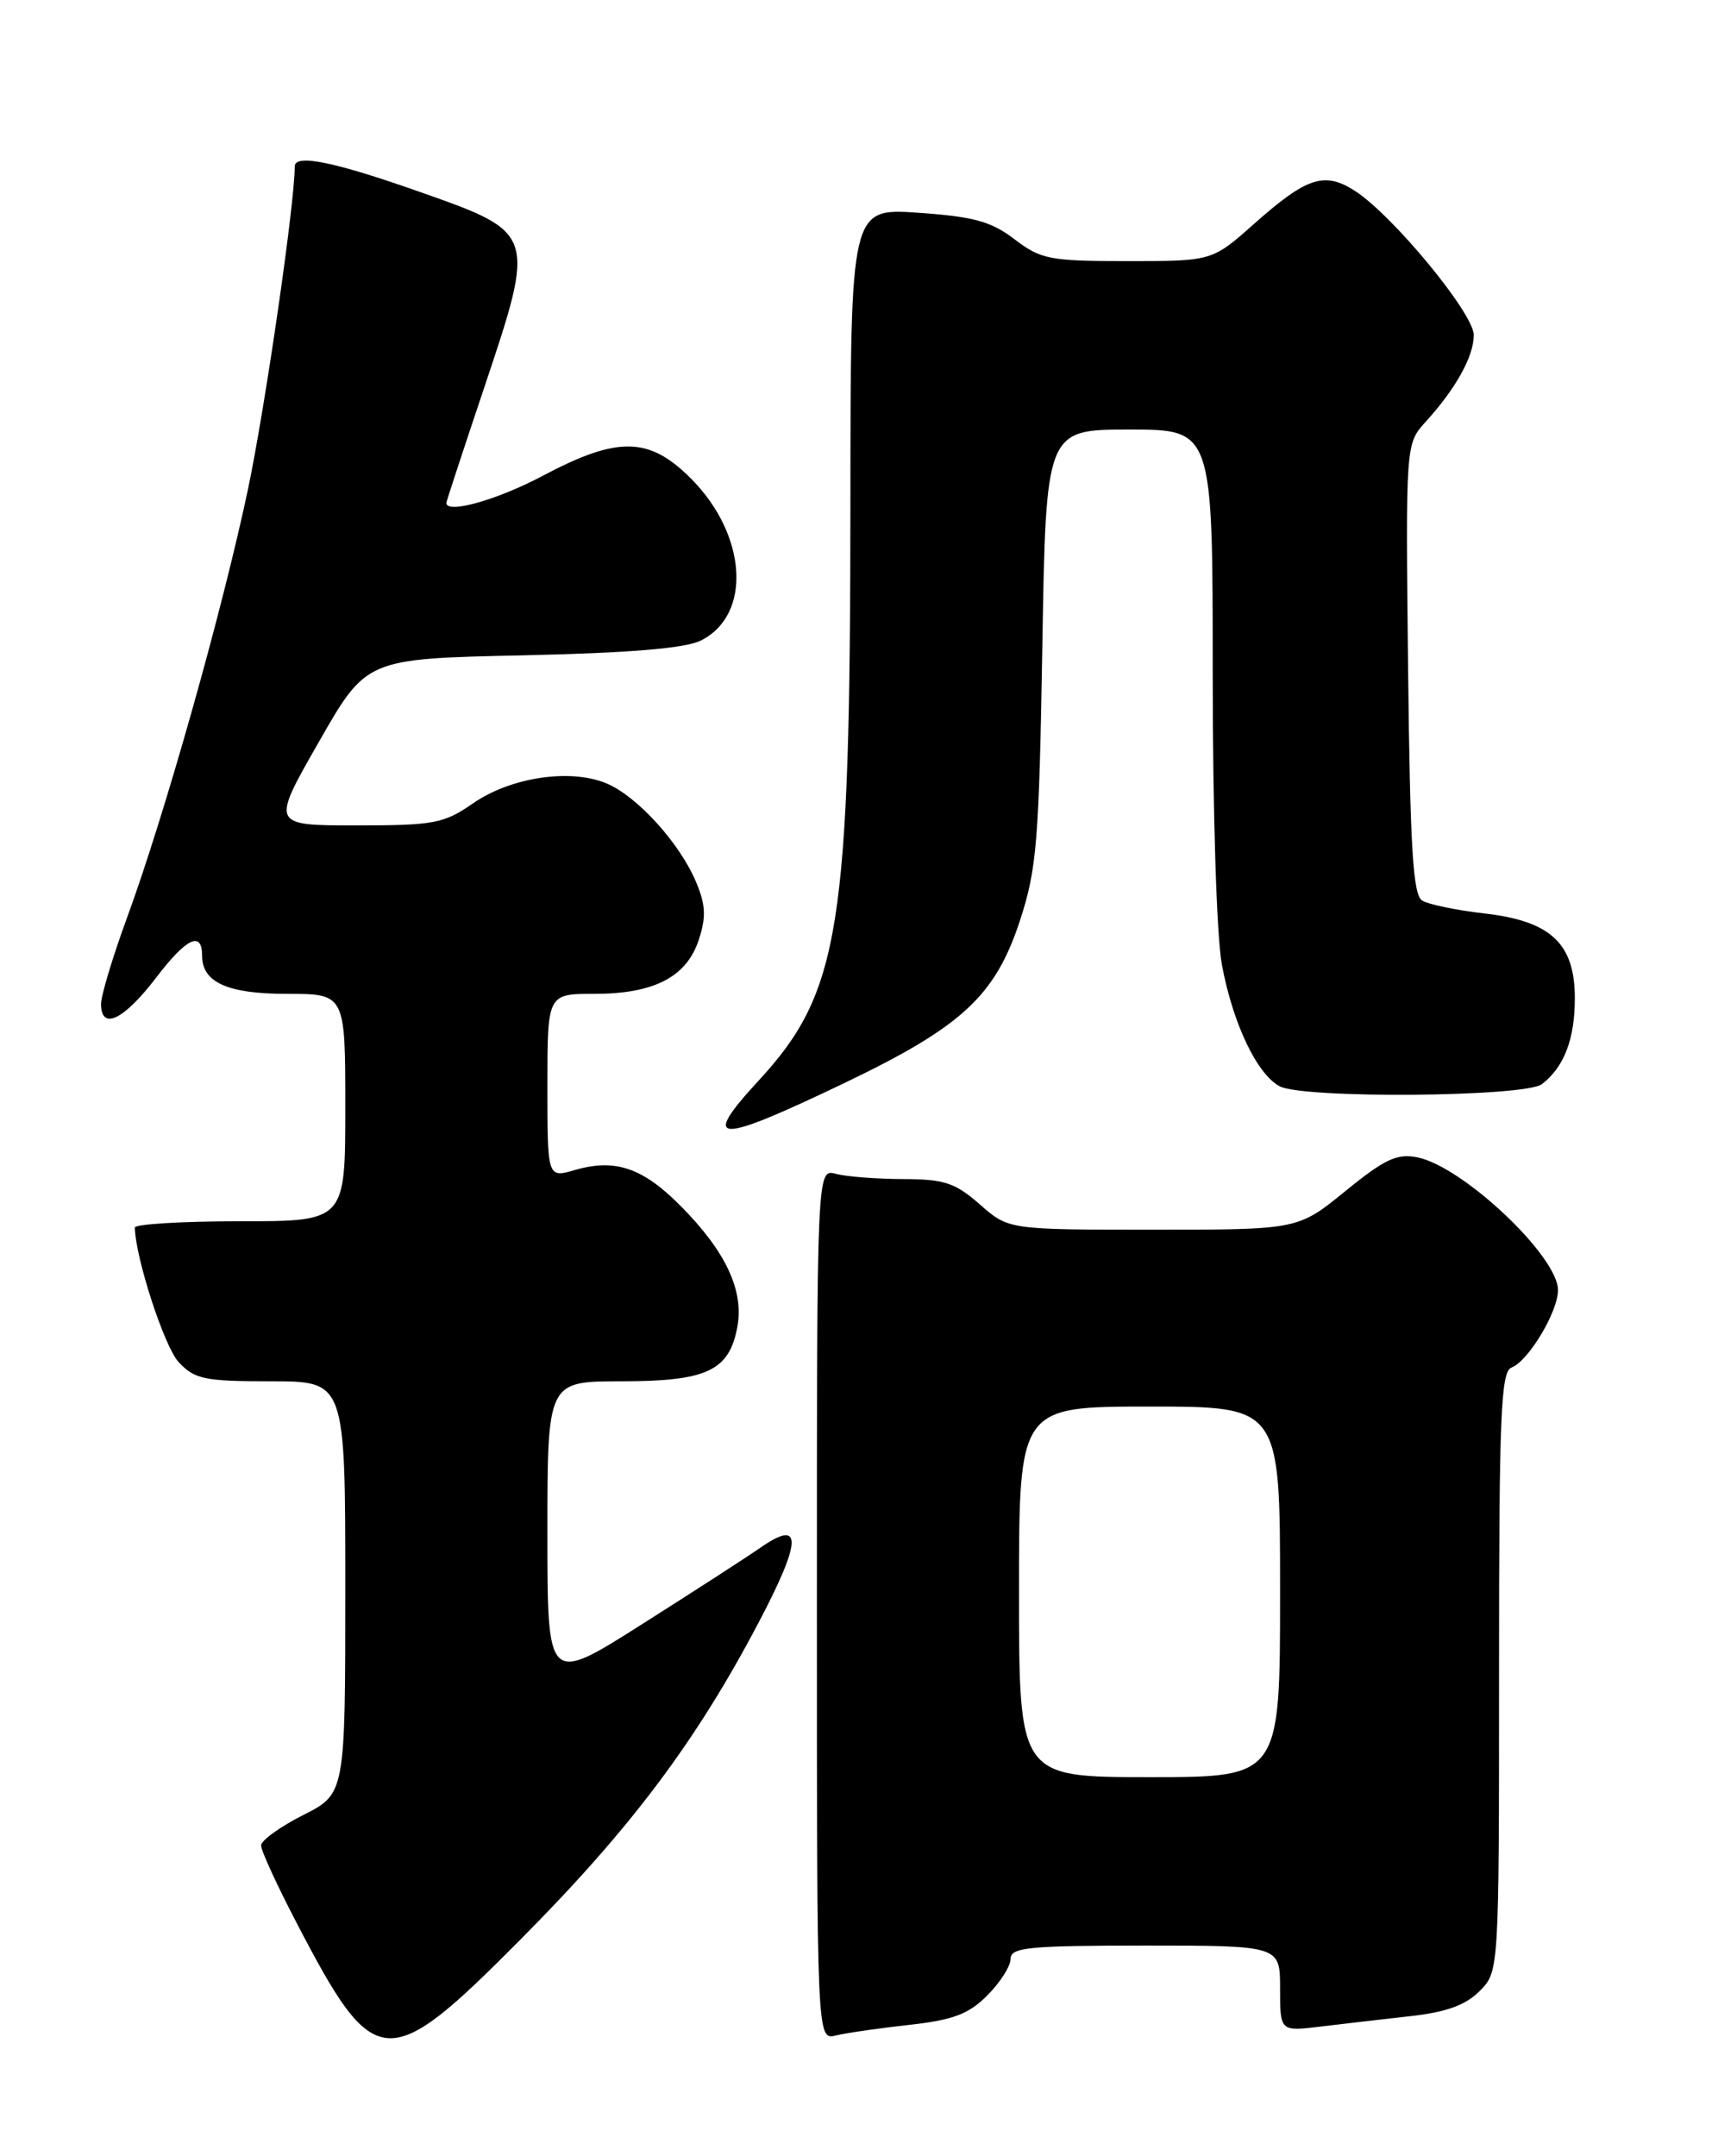 <?xml version="1.0" encoding="UTF-8" standalone="no"?>
<!DOCTYPE svg PUBLIC "-//W3C//DTD SVG 1.1//EN" "http://www.w3.org/Graphics/SVG/1.1/DTD/svg11.dtd" >
<svg xmlns="http://www.w3.org/2000/svg" xmlns:xlink="http://www.w3.org/1999/xlink" version="1.1" viewBox="0 0 204 256">
 <g >
 <path fill="currentColor"
d=" M 61.83 230.25 C 74.89 217.10 82.62 206.81 90.05 192.70 C 95.26 182.81 95.31 180.25 90.24 183.79 C 88.73 184.84 82.44 188.91 76.25 192.83 C 65.00 199.97 65.00 199.97 65.00 181.98 C 65.00 164.00 65.00 164.00 73.78 164.00 C 83.92 164.00 86.58 162.76 87.55 157.57 C 88.36 153.25 86.20 148.61 80.86 143.22 C 76.33 138.64 73.06 137.52 68.25 138.92 C 65.00 139.86 65.00 139.86 65.00 128.93 C 65.00 118.00 65.00 118.00 70.55 118.00 C 77.66 118.00 81.51 116.01 82.97 111.60 C 83.86 108.89 83.80 107.46 82.67 104.76 C 80.73 100.11 75.64 94.51 71.99 93.00 C 67.70 91.22 60.64 92.28 56.17 95.38 C 52.70 97.78 51.56 98.00 42.29 98.00 C 32.19 98.00 32.19 98.00 37.85 88.11 C 43.50 78.21 43.50 78.21 62.00 77.81 C 74.72 77.53 81.34 76.98 83.20 76.06 C 89.32 73.03 88.73 63.50 82.02 56.79 C 77.06 51.83 73.35 51.77 64.43 56.50 C 59.04 59.36 53.00 61.06 53.00 59.71 C 53.00 59.55 55.02 53.40 57.49 46.04 C 63.64 27.69 63.63 27.64 49.95 22.82 C 39.72 19.21 35.00 18.24 35.00 19.76 C 35.00 24.18 31.48 48.41 29.44 58.12 C 26.40 72.50 19.54 96.81 15.09 108.94 C 13.39 113.58 12.00 118.20 12.00 119.19 C 12.00 122.41 14.69 121.12 18.56 116.05 C 22.15 111.34 24.00 110.47 24.00 113.49 C 24.00 116.64 27.04 118.00 34.07 118.00 C 41.00 118.00 41.00 118.00 41.00 131.50 C 41.00 145.00 41.00 145.00 28.50 145.00 C 21.62 145.00 16.01 145.34 16.01 145.75 C 16.09 149.38 19.52 159.92 21.22 161.73 C 23.12 163.76 24.29 164.00 32.17 164.00 C 41.00 164.00 41.00 164.00 41.00 188.48 C 41.00 212.97 41.00 212.97 36.00 215.50 C 33.25 216.89 31.00 218.52 31.00 219.11 C 31.00 219.71 32.88 223.82 35.19 228.24 C 44.52 246.18 45.91 246.28 61.83 230.25 Z  M 107.98 240.41 C 113.18 239.83 115.01 239.14 117.23 236.92 C 118.75 235.40 120.00 233.44 120.00 232.58 C 120.00 231.21 122.10 231.00 136.00 231.00 C 152.00 231.00 152.00 231.00 152.00 236.09 C 152.00 241.19 152.00 241.19 156.75 240.62 C 159.36 240.30 164.17 239.75 167.43 239.38 C 171.71 238.91 174.01 238.08 175.68 236.41 C 178.00 234.09 178.00 234.09 178.00 198.51 C 178.00 168.03 178.21 162.86 179.48 162.37 C 181.49 161.60 185.00 155.75 185.00 153.17 C 185.00 149.15 173.70 138.49 168.30 137.41 C 165.89 136.93 164.43 137.61 159.76 141.41 C 154.13 146.00 154.13 146.00 136.95 146.00 C 119.76 146.00 119.76 146.00 116.35 143.00 C 113.41 140.42 112.13 140.00 107.22 139.99 C 104.07 139.98 100.49 139.70 99.25 139.37 C 97.00 138.77 97.00 138.77 97.00 190.49 C 97.00 242.22 97.00 242.22 99.25 241.67 C 100.49 241.37 104.42 240.80 107.98 240.41 Z  M 100.24 128.60 C 114.26 121.88 118.19 118.24 121.13 109.24 C 123.11 103.18 123.38 99.88 123.77 76.75 C 124.20 51.00 124.20 51.00 134.10 51.00 C 144.00 51.00 144.00 51.00 144.00 79.82 C 144.00 96.36 144.46 111.15 145.09 114.53 C 146.38 121.49 149.24 127.52 151.94 128.97 C 154.73 130.46 181.09 130.25 183.09 128.72 C 185.73 126.69 187.00 123.37 187.00 118.52 C 187.00 112.01 184.14 109.34 176.23 108.45 C 172.94 108.07 169.63 107.39 168.87 106.92 C 167.78 106.25 167.44 100.69 167.20 79.39 C 166.91 52.71 166.91 52.71 169.27 50.10 C 172.88 46.13 175.00 42.31 175.00 39.78 C 175.00 37.22 165.41 25.59 160.90 22.67 C 157.27 20.33 155.17 21.02 148.90 26.59 C 143.93 31.00 143.93 31.00 133.90 31.00 C 124.64 31.00 123.60 30.80 120.47 28.41 C 117.68 26.28 115.63 25.72 109.03 25.26 C 101.00 24.71 101.00 24.71 100.98 59.61 C 100.96 110.22 99.76 117.80 90.09 128.29 C 83.10 135.87 84.96 135.92 100.24 128.60 Z  M 121.00 189.00 C 121.00 167.00 121.00 167.00 136.50 167.00 C 152.00 167.00 152.00 167.00 152.00 189.00 C 152.00 211.00 152.00 211.00 136.50 211.00 C 121.00 211.00 121.00 211.00 121.00 189.00 Z "/>
</g>
</svg>